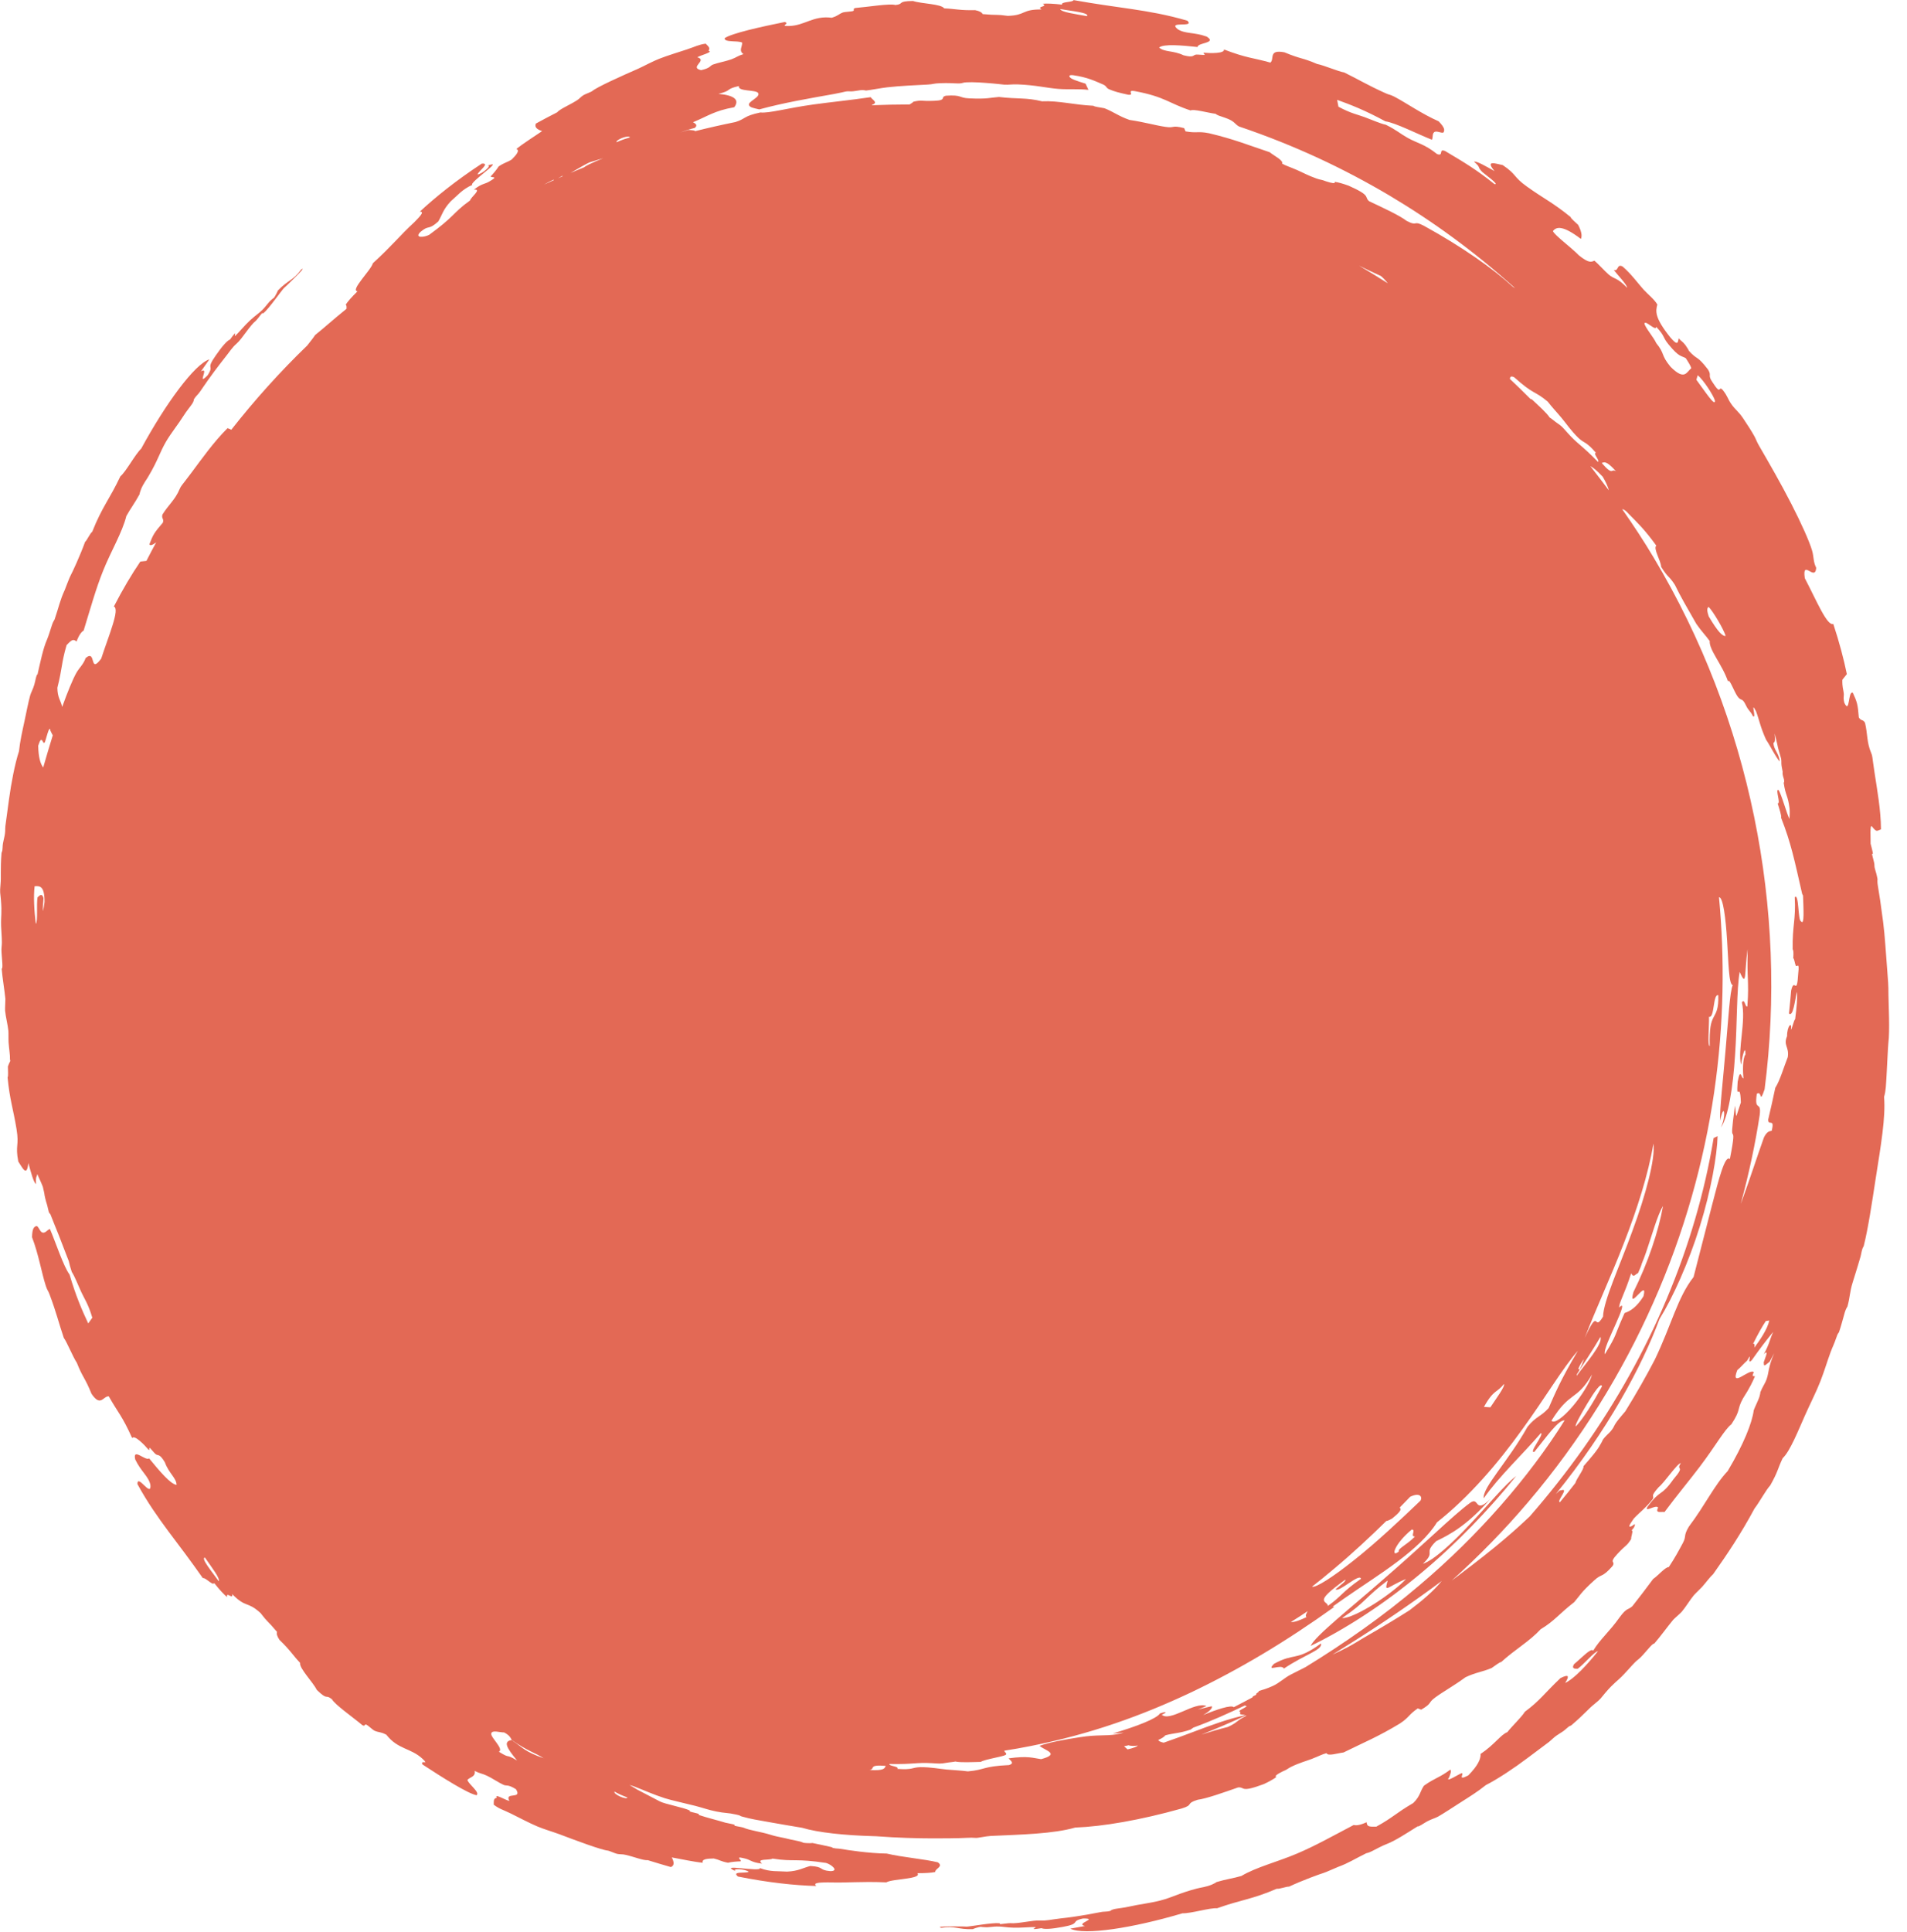 <svg width="79" height="80" viewBox="0 0 79 80" fill="none" xmlns="http://www.w3.org/2000/svg">
<g clip-path="url(#clip0_24_1239)">
<path fill-rule="evenodd" clip-rule="evenodd" d="M52.776 68.906C52.417 69.278 53.087 68.886 53.186 69.102C54.083 68.502 54.798 68.331 54.724 68.061C54.19 68.453 53.913 68.539 53.669 68.592C53.421 68.649 53.206 68.669 52.776 68.906Z" fill="#E36955"/>
<path fill-rule="evenodd" clip-rule="evenodd" d="M60.897 63.122C60.161 63.91 59.383 64.624 58.945 64.763C59.524 64.208 58.928 64.38 59.495 63.825C60.119 63.526 60.797 63.143 61.736 62.082C61.066 62.735 61.293 61.955 60.905 62.237C60.562 62.482 60.036 62.955 59.416 63.523C58.796 64.09 58.073 64.743 57.353 65.367C55.923 66.624 54.492 67.739 54.294 68.163C55.749 67.461 57.349 66.42 58.833 65.18C60.326 63.943 61.694 62.51 62.807 61.131C62.344 61.478 61.641 62.339 60.897 63.122ZM56.927 66.424C56.377 66.771 55.824 67.033 55.6 67.008C56.593 66.343 56.531 66.167 57.486 65.453C57.333 66.016 57.457 65.71 58.246 65.392C58.019 65.645 57.477 66.078 56.927 66.424Z" fill="#E36955"/>
<path fill-rule="evenodd" clip-rule="evenodd" d="M78.232 41.228C78.232 40.763 78.216 40.637 78.178 40.139C78.121 39.441 78.088 38.779 78.009 38.167C77.906 37.392 77.864 37.098 77.79 36.665C77.765 36.531 77.777 36.4 77.781 36.42C77.699 35.98 77.653 36.029 77.649 35.796C77.649 35.735 77.567 35.461 77.554 35.38C77.55 35.351 77.587 35.367 77.587 35.343C77.587 35.302 77.513 35.016 77.492 34.939C77.5 34.767 77.451 34.127 77.546 34.224C77.736 34.465 77.736 34.42 77.922 34.347C77.918 33.539 77.761 32.698 77.657 32.008C77.542 31.249 77.579 31.339 77.513 31.175C77.327 30.735 77.372 30.396 77.261 29.935C77.17 29.776 77.095 29.869 77.004 29.71C76.959 29.163 76.938 29.09 76.756 28.69C76.549 28.588 76.64 29.608 76.405 29.106C76.339 28.841 76.413 28.857 76.368 28.628C76.318 28.396 76.318 28.273 76.322 28.151L76.508 27.918C76.38 27.294 76.198 26.6 75.946 25.837C75.694 25.947 75.251 24.869 74.767 23.947C74.644 23.114 75.198 24.11 75.239 23.514C75.111 23.265 75.144 23.061 75.069 22.804C74.962 22.433 74.627 21.682 74.205 20.861C73.784 20.037 73.271 19.147 72.87 18.457C72.762 18.269 72.758 18.212 72.671 18.053C72.552 17.837 72.357 17.543 72.221 17.339C72.01 17.02 71.898 16.988 71.72 16.731C71.567 16.514 71.58 16.424 71.377 16.163C71.171 15.922 71.328 16.428 70.947 15.837C70.724 15.514 70.922 15.575 70.761 15.31C70.278 14.678 70.34 14.951 69.939 14.502C70.013 14.584 69.864 14.347 69.819 14.29C69.69 14.122 69.649 14.139 69.542 14.012C69.504 14.135 69.537 14.38 69.198 13.976C68.529 13.143 68.587 12.882 68.657 12.612C68.545 12.408 68.281 12.204 68.086 11.992C67.855 11.735 67.582 11.351 67.218 11.037C66.966 10.906 67.061 11.257 66.85 11.18C67.04 11.42 67.388 11.775 67.408 11.918C66.957 11.461 66.9 11.588 66.643 11.371C66.47 11.22 66.234 10.951 66.052 10.796C65.928 10.845 65.829 10.918 65.403 10.571C65.097 10.253 64.39 9.735 64.332 9.571C64.473 9.384 64.742 9.326 65.49 9.894C65.556 9.759 65.502 9.555 65.378 9.314C65.258 9.196 65.068 9.041 65.064 8.988C64.34 8.396 63.956 8.229 63.261 7.731C62.67 7.31 62.856 7.245 62.252 6.837C61.98 6.788 61.504 6.596 61.913 7.086C61.575 6.898 61.182 6.665 61.062 6.694C61.376 6.967 61.169 6.878 61.405 7.122C61.483 7.2 62.153 7.669 61.909 7.624C61.169 7.029 60.681 6.739 59.863 6.253C59.578 6.139 59.822 6.49 59.532 6.38C59.011 5.963 58.734 5.943 58.308 5.706C57.982 5.522 57.858 5.388 57.411 5.167C57.179 5.118 56.865 4.975 56.526 4.849C56.253 4.747 55.98 4.706 55.447 4.42L55.393 4.135C55.96 4.339 56.547 4.567 57.39 5.024C57.816 5.086 58.746 5.563 59.321 5.788C59.375 5.678 59.313 5.49 59.462 5.453C59.569 5.429 59.772 5.543 59.805 5.473C59.842 5.392 59.867 5.302 59.598 5.024C58.895 4.714 58.255 4.261 57.763 4.004C57.572 3.906 57.547 3.931 57.399 3.861C56.621 3.51 56.295 3.298 55.683 3C55.443 2.963 54.844 2.702 54.562 2.649C53.942 2.38 53.901 2.457 53.21 2.167C52.528 2.037 52.809 2.445 52.627 2.592C51.867 2.38 51.668 2.416 50.705 2.049C50.738 2.22 50.151 2.208 49.87 2.184C49.812 2.18 49.936 2.269 49.903 2.273C49.853 2.282 49.609 2.253 49.547 2.261C49.407 2.282 49.469 2.4 49.031 2.29C48.6 2.082 48.228 2.167 48.018 1.967C48.212 1.812 48.944 1.877 49.609 1.947C49.614 1.759 50.436 1.792 49.986 1.514C49.456 1.326 49.088 1.408 48.787 1.208C48.348 0.849 49.514 1.167 49.188 0.857C48.324 0.604 47.608 0.486 46.881 0.375C46.153 0.269 45.413 0.171 44.474 0.004C44.454 0.102 43.933 0.065 43.999 0.192C43.639 0.151 43.366 0.139 43.201 0.155C43.424 0.298 42.92 0.249 43.147 0.392C42.312 0.384 42.511 0.633 41.75 0.657C41.237 0.584 41.378 0.645 40.708 0.584C40.675 0.514 40.58 0.457 40.394 0.42C39.769 0.437 39.559 0.363 39.116 0.347C38.988 0.159 38.169 0.159 37.822 0.041C37.136 0.049 37.479 0.167 37.094 0.208C36.871 0.135 35.937 0.29 35.432 0.331C35.292 0.375 35.436 0.416 35.329 0.461C35.283 0.477 34.973 0.494 34.924 0.514C34.729 0.588 34.729 0.653 34.456 0.735C33.683 0.637 33.349 1.057 32.691 1.077C32.249 1.09 32.745 0.992 32.513 0.91C31.562 1.102 30.293 1.38 30.016 1.584C30.016 1.771 30.554 1.669 30.744 1.763C30.76 1.922 30.587 2.098 30.798 2.241C30.545 2.318 30.52 2.375 30.297 2.457C30.095 2.531 29.747 2.596 29.537 2.673C29.404 2.722 29.446 2.816 29.044 2.906C28.528 2.788 29.334 2.502 28.887 2.371C29.024 2.286 29.582 2.147 29.351 2.106C29.417 1.992 29.388 1.959 29.235 1.808C28.933 1.849 28.809 1.931 28.462 2.045C28.143 2.151 27.643 2.302 27.312 2.433C27.027 2.543 26.717 2.718 26.448 2.841C25.766 3.139 24.72 3.608 24.53 3.775C24.497 3.804 24.224 3.906 24.166 3.943C24.075 4 23.996 4.098 23.889 4.163C23.562 4.367 23.207 4.506 23.078 4.653C22.781 4.804 22.487 4.959 22.198 5.118C22.132 5.273 22.256 5.363 22.458 5.429C22.119 5.661 21.669 5.947 21.392 6.167C21.545 6.233 21.392 6.412 21.197 6.608C20.982 6.739 20.912 6.722 20.656 6.894C20.573 7.033 20.395 7.233 20.346 7.282C20.242 7.384 20.676 7.273 20.362 7.461C20.04 7.673 20.036 7.547 19.63 7.853C19.986 7.82 19.506 8.159 19.473 8.302C19.097 8.571 18.932 8.747 18.729 8.943C18.526 9.139 18.291 9.351 17.782 9.722C17.58 9.833 17.15 9.873 17.414 9.608C17.795 9.286 17.708 9.567 18.154 9.175C18.32 8.898 18.345 8.69 18.667 8.343C18.952 8.098 19.147 7.841 19.568 7.657C19.482 7.62 19.833 7.339 20.11 7.11C20.387 6.882 20.594 6.71 20.184 6.865C20.42 6.812 19.961 7.22 19.783 7.224C19.825 7.077 20.325 6.747 19.961 6.775C18.89 7.478 18.039 8.163 17.39 8.767C17.609 8.755 17.385 8.975 17.162 9.204C16.554 9.763 16.269 10.151 15.446 10.902C15.38 11.18 14.491 12.033 14.81 12.065C14.57 12.298 14.404 12.49 14.322 12.616C14.363 12.649 14.359 12.718 14.355 12.788C13.784 13.249 13.503 13.514 13.053 13.877C12.978 13.996 12.846 14.155 12.726 14.31C11.601 15.396 10.551 16.563 9.58 17.8C9.551 17.776 9.501 17.759 9.427 17.731C8.852 18.302 8.356 19.008 7.938 19.567C7.475 20.184 7.512 20.098 7.442 20.253C7.26 20.694 6.983 20.902 6.731 21.306C6.677 21.482 6.801 21.469 6.747 21.645C6.388 22.065 6.346 22.131 6.189 22.539C6.218 22.624 6.346 22.551 6.47 22.461C6.33 22.714 6.198 22.971 6.065 23.229L5.813 23.257C5.453 23.788 5.085 24.404 4.717 25.118C4.974 25.216 4.515 26.29 4.192 27.277C3.684 27.955 4.006 26.865 3.547 27.253C3.456 27.518 3.291 27.641 3.159 27.873C3.014 28.135 2.799 28.653 2.576 29.277C2.514 28.996 2.381 28.898 2.377 28.482C2.588 27.649 2.534 27.49 2.758 26.718C2.985 26.477 3.035 26.461 3.171 26.567C3.274 26.294 3.37 26.171 3.465 26.114C3.754 25.175 3.969 24.388 4.275 23.628C4.593 22.833 5.065 22.053 5.234 21.371C5.408 21.057 5.573 20.853 5.805 20.428C5.743 20.539 5.83 20.29 5.846 20.253C5.949 20.008 6.082 19.853 6.164 19.702C6.549 19.049 6.611 18.751 6.88 18.286C7.095 17.922 7.397 17.551 7.595 17.233C7.727 17.02 7.893 16.828 7.967 16.714C8.033 16.608 8.041 16.526 8.025 16.547C8.137 16.371 8.203 16.347 8.294 16.208C8.72 15.575 9.088 15.102 9.265 14.877C9.522 14.559 9.608 14.396 9.799 14.233C10.038 14.024 10.34 13.49 10.601 13.282C10.646 13.245 10.803 13.024 10.857 12.971C10.874 12.955 10.89 12.988 10.907 12.976C11.146 12.78 11.626 12.073 11.787 11.902C11.709 11.988 11.965 11.747 12.197 11.514C12.432 11.282 12.643 11.057 12.478 11.159C12.135 11.633 11.949 11.575 11.506 12.037C11.531 12.008 11.407 12.265 11.337 12.351C11.39 12.286 11.196 12.453 11.155 12.502C11.072 12.592 10.977 12.726 10.894 12.808C10.708 12.996 10.613 13.033 10.357 13.269C10.15 13.457 9.844 13.824 9.753 13.902C9.658 13.988 9.894 13.555 9.53 14.061C9.414 14.098 9.203 14.339 8.943 14.714C8.488 15.359 8.906 15.073 8.6 15.543C8.116 16.033 8.703 15.147 8.323 15.384C8.438 15.216 8.558 15.049 8.674 14.882C8.062 15.082 6.867 16.706 5.85 18.579C5.59 18.828 5.218 19.539 4.986 19.727C4.527 20.698 4.234 20.98 3.82 22.024C3.729 22.086 3.613 22.363 3.523 22.445C3.32 23.008 2.989 23.722 2.923 23.837C2.886 23.898 2.708 24.367 2.679 24.441C2.489 24.849 2.439 25.131 2.262 25.653C2.253 25.682 2.208 25.722 2.158 25.869C2.067 26.143 2.022 26.31 1.947 26.49C1.786 26.849 1.67 27.428 1.555 27.927C1.497 27.951 1.476 28.163 1.422 28.351C1.364 28.551 1.286 28.673 1.249 28.804C1.187 29.02 1.071 29.592 1.017 29.853C0.922 30.298 0.835 30.661 0.786 31.114C0.616 31.633 0.463 32.437 0.372 33.11L0.223 34.208C0.215 34.261 0.215 34.363 0.215 34.42C0.194 34.722 0.116 34.82 0.107 35.102C0.099 35.31 0.066 35.265 0.062 35.339C0.008 36.037 0.054 36.298 0.021 36.629C-0.012 36.992 0.012 36.951 0.037 37.261C0.087 37.841 0.033 37.902 0.045 38.343C0.062 38.763 0.095 38.975 0.066 39.212C0.033 39.473 0.153 40.106 0.07 40.118C0.099 40.498 0.19 41.016 0.223 41.371C0.227 41.433 0.203 41.759 0.211 41.857C0.236 42.114 0.322 42.441 0.347 42.69C0.356 42.788 0.347 43.057 0.356 43.175C0.372 43.416 0.422 43.702 0.413 43.869C0.418 43.894 0.422 43.914 0.426 43.939C0.389 44.008 0.356 44.082 0.327 44.167C0.327 44.335 0.351 44.58 0.314 44.616C0.401 45.543 0.55 45.926 0.686 46.767C0.802 47.477 0.624 47.396 0.757 48.102C0.914 48.327 1.112 48.796 1.174 48.163C1.278 48.535 1.389 48.971 1.493 49.037C1.472 48.694 1.521 48.776 1.546 48.62C1.621 48.808 1.691 48.931 1.774 49.147C1.79 49.228 1.811 49.314 1.832 49.4C1.848 49.543 1.894 49.722 1.956 49.918C1.976 50.008 2.001 50.094 2.022 50.192C2.042 50.241 2.063 50.265 2.084 50.278C2.2 50.584 2.336 50.902 2.443 51.175C2.588 51.543 2.716 51.894 2.849 52.228C2.878 52.351 2.911 52.49 2.973 52.673C3.101 52.869 3.221 53.192 3.37 53.514C3.489 53.776 3.655 53.996 3.824 54.571L3.655 54.808C3.403 54.269 3.15 53.698 2.882 52.784C2.625 52.441 2.311 51.457 2.067 50.894C1.951 50.935 1.86 51.11 1.728 51.029C1.637 50.971 1.575 50.747 1.501 50.776C1.418 50.808 1.335 50.853 1.327 51.237C1.6 51.947 1.724 52.714 1.894 53.241C1.956 53.441 1.993 53.441 2.051 53.6C2.348 54.392 2.427 54.771 2.642 55.404C2.782 55.596 3.022 56.2 3.183 56.437C3.427 57.057 3.514 57.037 3.791 57.722C4.176 58.29 4.271 57.808 4.507 57.828C4.891 58.51 5.056 58.624 5.474 59.555C5.573 59.412 5.978 59.833 6.16 60.045C6.198 60.09 6.177 59.939 6.202 59.959C6.243 59.988 6.392 60.179 6.446 60.22C6.557 60.306 6.599 60.175 6.83 60.559C6.987 61.008 7.31 61.208 7.314 61.494C7.066 61.469 6.599 60.91 6.177 60.396C6.04 60.526 5.482 59.926 5.602 60.441C5.842 60.943 6.156 61.143 6.231 61.494C6.28 62.053 5.689 61.012 5.693 61.461C6.123 62.245 6.541 62.828 6.975 63.416C7.413 64 7.864 64.588 8.405 65.359C8.492 65.302 8.831 65.698 8.873 65.559C9.096 65.841 9.282 66.041 9.41 66.143C9.352 65.886 9.675 66.273 9.617 66.016C10.2 66.608 10.237 66.294 10.795 66.804C11.105 67.212 11.047 67.073 11.477 67.584C11.448 67.657 11.477 67.763 11.581 67.918C12.031 68.347 12.126 68.543 12.432 68.865C12.387 69.086 12.966 69.661 13.123 69.984C13.611 70.457 13.458 70.135 13.755 70.376C13.859 70.584 14.632 71.126 15.016 71.449C15.145 71.514 15.074 71.384 15.186 71.428C15.231 71.445 15.459 71.653 15.508 71.673C15.707 71.759 15.752 71.71 16.005 71.841C16.48 72.453 17.017 72.388 17.497 72.833C17.815 73.131 17.398 72.853 17.501 73.073C18.311 73.604 19.403 74.294 19.746 74.347C19.883 74.216 19.428 73.91 19.362 73.714C19.465 73.592 19.713 73.588 19.663 73.339C19.899 73.461 19.957 73.437 20.172 73.539C20.37 73.629 20.66 73.829 20.862 73.918C20.991 73.975 21.028 73.882 21.375 74.098C21.656 74.543 20.879 74.184 21.102 74.584C20.941 74.551 20.449 74.253 20.585 74.449C20.457 74.486 20.453 74.526 20.453 74.739C20.693 74.922 20.842 74.947 21.172 75.11C21.47 75.257 21.933 75.502 22.264 75.641C22.545 75.759 22.888 75.857 23.165 75.959C23.86 76.224 24.939 76.624 25.187 76.641C25.228 76.645 25.497 76.763 25.563 76.775C25.667 76.8 25.795 76.784 25.915 76.816C26.291 76.902 26.642 77.053 26.837 77.037C27.155 77.135 27.473 77.233 27.792 77.322C27.949 77.257 27.924 77.106 27.829 76.922C28.238 76.996 28.755 77.11 29.115 77.143C29.057 76.992 29.293 76.971 29.57 76.967C29.814 77.024 29.855 77.086 30.157 77.143C30.314 77.102 30.583 77.086 30.657 77.086C30.802 77.086 30.417 76.861 30.773 76.947C31.149 77.024 31.066 77.118 31.571 77.18C31.294 76.955 31.877 77.053 32.005 76.971C32.464 77.045 32.708 77.037 32.993 77.041C33.278 77.045 33.597 77.057 34.221 77.151C34.444 77.216 34.775 77.49 34.399 77.49C33.898 77.449 34.163 77.31 33.568 77.278C33.249 77.359 33.088 77.486 32.608 77.51C32.232 77.482 31.91 77.531 31.48 77.363C31.517 77.453 31.066 77.404 30.707 77.371C30.347 77.339 30.078 77.318 30.479 77.494C30.273 77.367 30.893 77.4 31.017 77.518C30.884 77.592 30.293 77.482 30.57 77.714C31.831 77.967 32.923 78.082 33.816 78.106C33.654 77.963 33.969 77.963 34.287 77.955C35.118 77.984 35.598 77.91 36.718 77.955C36.962 77.804 38.206 77.824 38.004 77.576C38.339 77.576 38.595 77.559 38.744 77.526C38.727 77.384 39.108 77.306 38.852 77.126C38.289 76.988 37.38 76.918 36.735 76.763C35.999 76.755 35.093 76.616 34.816 76.567C34.767 76.559 34.68 76.555 34.63 76.551C34.419 76.526 34.523 76.51 34.423 76.49C34.134 76.428 33.923 76.376 33.638 76.322C33.7 76.335 33.435 76.339 33.286 76.318C33.307 76.322 33.179 76.269 33.08 76.249C32.836 76.204 32.67 76.159 32.505 76.122C32.236 76.065 32.125 76.049 31.934 75.988C31.5 75.853 31.054 75.804 30.802 75.69C30.752 75.669 30.508 75.633 30.438 75.612C30.413 75.604 30.442 75.576 30.421 75.567C30.38 75.547 30.124 75.502 30.058 75.486C29.727 75.384 29.297 75.282 28.958 75.167C28.941 75.163 28.958 75.131 28.945 75.122C28.9 75.098 28.652 75.049 28.586 75.024C28.561 75.016 28.59 74.988 28.573 74.98C28.35 74.861 27.523 74.71 27.329 74.6L26.407 74.118C26.303 74.061 26.192 73.984 26.076 73.922C26.134 73.939 26.192 73.959 26.25 73.975C26.717 74.155 27.064 74.318 27.548 74.473C27.792 74.551 28.4 74.686 28.805 74.788C29.181 74.886 29.313 74.947 29.669 75.02C30.049 75.098 30.132 75.065 30.496 75.147C30.731 75.196 30.611 75.196 30.731 75.228C31.128 75.339 31.364 75.371 31.819 75.453C32.303 75.539 32.766 75.62 33.224 75.694C33.898 75.898 35.006 76.008 36.156 76.041C36.197 76.041 36.243 76.041 36.284 76.045C36.739 76.078 37.165 76.102 37.553 76.114C38.417 76.143 38.835 76.131 39.315 76.131C40.042 76.126 40.162 76.09 40.427 76.114C40.501 76.122 40.836 76.045 41.043 76.033C42.287 75.975 43.623 75.951 44.541 75.686C45.673 75.645 47.236 75.379 48.948 74.898C49.477 74.739 49.088 74.698 49.614 74.535C49.977 74.49 50.705 74.228 51.292 74.024C51.59 74 51.362 74.257 52.355 73.886C52.574 73.784 52.764 73.677 52.871 73.596C52.789 73.555 52.917 73.469 53.14 73.359C53.343 73.278 53.343 73.241 53.496 73.167C53.843 73 54.112 72.931 54.327 72.849C54.682 72.71 54.765 72.653 54.955 72.604C55.001 72.743 55.398 72.608 55.658 72.576C56.485 72.167 57.084 71.927 57.994 71.376C58.395 71.11 58.341 71.02 58.734 70.751L58.875 70.804C59.362 70.518 59.127 70.539 59.462 70.294C59.784 70.057 60.214 69.824 60.71 69.461C61.149 69.253 61.405 69.245 61.794 69.078C61.938 68.98 62.137 68.824 62.186 68.833C62.786 68.29 63.352 67.984 63.824 67.473C64.407 67.122 64.58 66.841 65.213 66.351C65.448 66.082 65.477 65.959 66.048 65.445C66.362 65.155 66.362 65.355 66.8 64.857C66.945 64.633 66.623 64.763 66.995 64.363C67.388 63.939 67.371 64.057 67.574 63.735C67.561 63.645 67.66 63.412 67.611 63.396C67.561 63.38 67.681 63.294 67.702 63.233C67.801 62.971 67.603 63.269 67.503 63.216C67.462 63.196 67.594 63.02 67.681 62.89C67.966 62.588 68.136 62.494 68.463 62.09C68.558 61.914 68.322 62.029 68.71 61.592C68.967 61.384 69.484 60.596 69.632 60.592C69.405 60.935 69.852 60.645 69.322 61.265C68.789 62.02 68.814 61.633 68.243 62.412C68.119 62.661 68.611 62.286 68.69 62.437C68.553 62.694 68.826 62.592 68.954 62.62C69.467 61.931 69.963 61.339 70.406 60.755C71.075 59.873 71.439 59.204 71.725 58.984C72.142 58.347 71.935 58.404 72.208 57.91C72.481 57.486 72.618 57.204 72.7 56.996C72.659 56.975 72.543 57.045 72.655 56.828C72.473 56.653 71.662 57.535 71.969 56.743C72.097 56.641 72.25 56.457 72.374 56.351C72.647 55.873 72.32 56.592 72.572 56.327C72.895 55.869 73.192 55.477 73.457 55.159C73.296 55.514 73.32 55.616 73.068 56.086C73.333 55.804 73.06 56.384 73.064 56.428C73.081 56.58 73.052 56.604 73.312 56.392C73.37 56.282 73.436 56.163 73.498 56.041C73.238 56.649 73.291 56.8 73.188 57.106C73.118 57.31 73.027 57.4 72.915 57.678C72.94 57.62 72.907 57.788 72.886 57.849C72.829 58.016 72.713 58.237 72.651 58.404C72.585 58.926 72.229 59.82 71.572 60.922C71.013 61.514 70.641 62.327 69.963 63.224C69.724 63.624 69.872 63.6 69.719 63.894C69.55 64.208 69.389 64.51 69.132 64.898C68.987 64.894 68.694 65.249 68.483 65.392C68.202 65.771 67.917 66.147 67.623 66.518C67.441 66.686 67.404 66.559 67.094 66.98C66.685 67.563 66.292 67.877 65.998 68.363C65.924 68.22 65.519 68.661 65.204 68.922C65.101 69.098 65.217 69.114 65.358 69.11C65.606 68.935 66.06 68.388 66.197 68.384C65.758 68.935 65.221 69.518 64.837 69.698C65.035 69.388 64.973 69.331 64.642 69.498C63.952 70.155 63.803 70.42 63.17 70.89C63.034 71.114 62.629 71.494 62.443 71.735C62.174 71.833 61.909 72.257 61.335 72.637C61.347 72.837 61.235 73.11 60.826 73.526C60.334 73.784 60.69 73.416 60.545 73.437C60.475 73.449 59.834 73.861 60.028 73.616C60.074 73.494 60.136 73.359 60.082 73.286C59.611 73.637 59.47 73.612 58.99 73.951C58.817 74.204 58.85 74.367 58.548 74.669C57.8 75.106 57.725 75.257 57.014 75.649C56.683 75.657 56.634 75.637 56.613 75.465C56.344 75.588 56.187 75.608 56.08 75.579C55.199 76.041 54.484 76.445 53.723 76.767C52.925 77.106 52.036 77.326 51.428 77.69C51.085 77.792 50.817 77.816 50.353 77.955C50.473 77.918 50.238 78.037 50.201 78.049C49.953 78.151 49.746 78.167 49.58 78.212C48.84 78.404 48.58 78.576 48.059 78.71C47.645 78.816 47.166 78.869 46.798 78.955C46.55 79.012 46.298 79.033 46.165 79.061C46.041 79.09 45.979 79.143 46.004 79.139C45.801 79.184 45.735 79.155 45.57 79.192C44.813 79.343 44.218 79.42 43.933 79.449C43.523 79.498 43.342 79.551 43.093 79.535C42.775 79.514 42.18 79.677 41.845 79.645C41.787 79.641 41.518 79.682 41.44 79.686C41.415 79.686 41.431 79.653 41.407 79.649C41.096 79.616 40.253 79.779 40.013 79.792C40.129 79.784 39.778 79.779 39.447 79.779C39.116 79.779 38.802 79.788 38.992 79.837C39.575 79.743 39.666 79.914 40.307 79.894C40.27 79.894 40.538 79.8 40.65 79.792C40.567 79.8 40.819 79.816 40.886 79.816C41.005 79.812 41.175 79.784 41.291 79.784C41.555 79.779 41.646 79.824 41.998 79.833C42.279 79.841 42.758 79.8 42.878 79.808C43.007 79.816 42.527 79.955 43.147 79.853C43.255 79.906 43.577 79.886 44.028 79.8C44.809 79.661 44.313 79.571 44.863 79.453C45.553 79.445 44.507 79.661 44.946 79.763C44.743 79.8 44.541 79.837 44.338 79.873C44.917 80.159 46.922 79.849 48.985 79.237C49.349 79.245 50.118 79.004 50.42 79.028C51.441 78.665 51.846 78.669 52.892 78.22C53 78.241 53.281 78.126 53.405 78.131C53.95 77.873 54.699 77.604 54.827 77.567C54.897 77.551 55.356 77.343 55.435 77.314C55.861 77.159 56.1 76.996 56.597 76.751C56.626 76.739 56.683 76.739 56.824 76.669C57.084 76.539 57.237 76.449 57.419 76.379C57.791 76.241 58.288 75.91 58.726 75.637C58.784 75.657 58.949 75.526 59.127 75.428C59.313 75.331 59.453 75.298 59.573 75.233C59.772 75.122 60.264 74.8 60.487 74.657C60.876 74.408 61.194 74.216 61.554 73.927C62.046 73.677 62.732 73.22 63.278 72.808L64.171 72.139C64.216 72.106 64.287 72.033 64.332 71.996C64.559 71.792 64.688 71.775 64.894 71.584C65.047 71.441 65.039 71.494 65.097 71.449C65.635 70.992 65.792 70.775 66.056 70.567C66.341 70.335 66.296 70.347 66.499 70.11C66.879 69.665 66.966 69.661 67.268 69.343C67.561 69.037 67.685 68.861 67.879 68.714C68.09 68.551 68.463 68.02 68.525 68.073C68.777 67.784 69.083 67.359 69.314 67.082C69.351 67.037 69.608 66.82 69.67 66.747C69.839 66.547 70.009 66.257 70.17 66.065C70.236 65.988 70.435 65.804 70.513 65.718C70.674 65.535 70.844 65.302 70.972 65.188C71.563 64.351 72.109 63.539 72.684 62.473C72.899 62.192 73.159 61.702 73.333 61.518C73.664 60.935 73.635 60.837 73.85 60.388C74.151 60.114 74.499 59.233 74.776 58.612C74.999 58.11 75.239 57.649 75.412 57.204C75.59 56.743 75.677 56.428 75.834 56C75.933 55.735 75.966 55.706 76.078 55.38C76.136 55.196 76.169 55.212 76.186 55.159C76.272 54.914 76.351 54.596 76.425 54.343C76.459 54.224 76.541 54.082 76.529 54.122C76.645 53.698 76.624 53.51 76.748 53.114C76.893 52.657 77.017 52.245 77.075 52.041C77.091 51.988 77.108 51.886 77.12 51.833C77.161 51.649 77.195 51.645 77.207 51.604C77.389 50.886 77.554 49.779 77.695 48.857C77.918 47.433 78.121 46.278 78.05 45.424C78.129 45.171 78.129 44.91 78.154 44.522C78.178 44.098 78.207 43.428 78.228 43.192C78.294 42.706 78.236 41.567 78.232 41.228ZM70.827 43.327C70.728 43.29 70.807 42.571 70.798 42.106C71.034 42.192 70.956 41.139 71.183 41.216C71.2 41.796 71.084 41.943 70.984 42.135C70.885 42.327 70.807 42.563 70.827 43.327ZM71.009 45.249C71.427 42.4 71.448 39.661 71.212 37.159C71.381 37.143 71.493 38.045 71.547 38.955C71.609 39.865 71.613 40.779 71.782 40.796C71.662 41.045 71.596 42.241 71.485 43.477C71.381 44.714 71.233 45.988 71.257 46.412C71.431 45.592 71.518 46.22 71.29 46.694C71.596 46.269 71.795 45.016 71.877 43.694C71.969 42.367 71.939 40.984 72.068 40.249C72.37 40.935 72.254 40.306 72.398 39.306C72.386 39.939 72.394 40.241 72.407 40.531C72.415 40.82 72.431 41.102 72.386 41.682C72.291 41.731 72.283 41.331 72.159 41.51C72.341 42.282 71.973 43.482 72.126 44.098C72.175 43.727 72.312 43.224 72.308 43.669C72.179 43.833 72.2 44.428 72.225 44.661C72.134 44.669 72.101 44.179 71.985 44.8C71.919 45.706 72.088 44.698 72.117 45.657C71.861 46.4 71.952 46.351 71.873 45.788C71.729 46.845 71.745 46.914 71.778 46.963C71.807 47.012 71.853 47.037 71.662 48C71.464 47.816 71.216 48.779 70.922 49.914L70.158 52.886C69.492 53.735 69.256 54.841 68.553 56.306C68.214 56.959 67.805 57.682 67.33 58.449C67.206 58.6 67.111 58.698 66.966 58.894C66.85 59.053 66.875 59.078 66.78 59.204C66.631 59.404 66.552 59.408 66.375 59.661C66.441 59.571 66.288 59.845 66.3 59.816C66.189 60.045 65.878 60.4 65.601 60.718C65.626 60.845 65.304 61.241 65.262 61.416C65.056 61.682 64.845 61.947 64.622 62.212C64.456 62.184 65.056 61.575 64.646 61.727C64.626 61.69 64.551 61.792 64.464 61.861C64.456 61.869 64.452 61.869 64.448 61.877C66.581 59.253 68.016 56.596 68.748 54.624C69.298 53.739 69.963 52.265 70.418 50.788C70.881 49.31 71.133 47.845 71.154 47.053L70.989 47.131C70.621 49.371 69.959 51.624 69.045 53.792C68.132 55.963 66.962 58.041 65.606 59.963C64.903 60.955 64.154 61.906 63.365 62.808C63.117 63.041 62.806 63.331 62.335 63.731C61.876 64.131 60.934 64.861 60.619 65.094C60.454 65.22 60.297 65.343 60.14 65.457C61.273 64.437 62.331 63.355 63.298 62.216C65.481 59.653 67.218 56.828 68.496 53.935C69.777 51.053 70.592 48.094 71.009 45.249ZM1.555 37.163C1.505 37.461 1.575 38.163 1.484 38.261C1.418 37.722 1.381 37.127 1.435 36.702C1.645 36.69 1.848 36.678 1.844 37.351C1.827 37.526 1.803 37.641 1.774 37.735C1.782 37.559 1.786 37.359 1.803 37.192C1.745 36.992 1.654 37.065 1.555 37.163ZM58.387 66.69C57.791 67.069 57.2 67.42 56.667 67.727C56.386 67.886 56.113 68.069 55.823 68.22C55.666 68.302 55.431 68.42 55.195 68.526C55.447 68.371 55.703 68.208 55.972 68.041C57.258 67.237 58.66 66.273 59.726 65.473C59.408 65.873 58.92 66.29 58.387 66.69ZM51.635 71.057C51.23 71.245 51.271 71.343 50.858 71.522C50.494 71.612 50.134 71.718 49.762 71.837C50.378 71.596 50.998 71.331 51.606 71.045C51.614 71.049 51.627 71.049 51.635 71.057ZM46.748 72.278C46.835 72.31 46.976 72.31 47.141 72.29C47.091 72.335 46.951 72.396 46.711 72.449L46.566 72.318C46.633 72.306 46.69 72.294 46.748 72.278ZM51.639 70.669C51.569 70.735 51.205 70.882 51.391 70.894C51.317 71.041 51.437 70.98 51.581 71.033C50.87 71.188 50.205 71.433 49.461 71.714C49.072 71.861 48.658 72.016 48.208 72.171C48.088 72.147 48.001 72.11 47.984 72.057C48.125 71.996 48.233 71.927 48.278 71.865C48.683 71.759 48.84 71.792 49.32 71.629C49.353 71.604 49.394 71.579 49.436 71.547C50.192 71.273 50.912 70.943 51.565 70.633C51.606 70.645 51.66 70.653 51.639 70.669ZM58.788 65.665C57.291 66.939 55.683 68.061 54.083 69.041C53.86 69.155 53.645 69.265 53.487 69.343C53.202 69.486 53.016 69.69 52.723 69.824C52.479 69.935 52.305 69.984 52.14 70.033C52.202 70.049 52.016 70.135 52.04 70.159C52.074 70.192 51.929 70.228 51.9 70.261C51.887 70.273 51.887 70.286 51.887 70.294C51.627 70.433 51.367 70.571 51.11 70.702C51.015 70.592 50.399 70.796 49.841 71.028C50.077 70.89 50.238 70.755 50.201 70.661C50.023 70.698 49.828 70.747 49.626 70.8C49.746 70.751 49.861 70.702 49.981 70.653C49.733 70.551 49.357 70.722 48.997 70.877C48.634 71.033 48.29 71.167 48.129 71.012C48.295 70.947 48.406 70.841 48.055 70.959C47.922 71.175 47.075 71.502 46.099 71.788C46.231 71.788 46.385 71.775 46.55 71.751C46.496 71.771 46.409 71.796 46.256 71.824C45.781 71.902 45.467 71.829 44.739 71.943C44.098 72.041 43.449 72.159 43.065 72.302C43.275 72.49 43.949 72.633 43.131 72.853C42.788 72.808 42.606 72.706 41.783 72.82C41.865 72.918 42.039 73.02 41.803 73.098C40.683 73.151 40.832 73.294 40.096 73.359C39.815 73.322 39.529 73.31 39.207 73.282C38.918 73.257 38.562 73.18 38.12 73.184C37.748 73.2 37.834 73.302 37.173 73.257C37.264 73.147 36.822 73.147 36.842 73.053C37.863 73.073 37.95 72.98 38.612 73.02C38.93 73.037 38.942 73.049 39.207 73.004C39.335 72.98 39.48 72.975 39.575 72.951C39.786 73 40.257 72.975 40.629 72.967C40.795 72.857 41.551 72.751 41.659 72.677C41.746 72.62 41.601 72.563 41.605 72.502C41.969 72.445 42.333 72.384 42.692 72.31C45.169 71.82 47.294 71.053 49.312 70.102C51.329 69.143 53.248 68 55.269 66.551C55.253 66.543 55.232 66.539 55.207 66.535C55.364 66.424 55.522 66.314 55.666 66.212C56.402 65.698 57.192 65.2 57.886 64.677C58.581 64.155 59.181 63.608 59.528 63.045C60.867 61.992 62.079 60.567 63.042 59.224C64.014 57.886 64.75 56.637 65.366 55.939C64.65 57.147 64.423 57.702 64.154 58.314C63.836 58.669 63.633 58.653 63.282 59.086C62.472 60.531 61.401 61.612 61.467 62.049C62.075 61.167 63.096 60.212 63.832 59.351C63.989 59.384 63.298 60.2 63.563 60.127C64.067 59.51 64.555 58.796 64.816 58.824C63.34 61.179 61.227 63.608 58.788 65.665ZM62.298 57.318C62.372 57.396 61.975 57.926 61.74 58.282L61.475 58.265C61.893 57.514 62.013 57.698 62.298 57.318ZM57.949 64.253C57.597 64.539 57.738 63.959 58.486 63.343C58.672 63.351 58.403 63.641 58.618 63.633C58.259 63.996 57.891 64.135 57.949 64.253ZM56.088 64.616C55.22 65.31 54.496 65.771 54.352 65.71C54.649 65.478 54.955 65.233 55.261 64.971C56.026 64.335 56.783 63.624 57.432 62.988C57.461 62.992 57.527 62.967 57.667 62.89C58.135 62.514 58.006 62.506 57.99 62.428C58.118 62.294 58.246 62.167 58.358 62.049C58.379 62.029 58.395 62.008 58.416 61.988C58.833 61.788 58.932 62 58.846 62.147C58.023 62.935 56.989 63.906 56.088 64.616ZM56.382 65.384C55.588 65.935 55.592 66.094 55.005 66.51C55.021 66.4 54.844 66.376 54.844 66.257C54.839 66.135 55.021 65.935 55.724 65.424C55.799 65.457 55.497 65.669 55.327 65.82C55.476 65.959 56.32 65.131 56.382 65.384ZM54.124 66.971C53.864 67.094 53.62 67.192 53.475 67.175C53.736 67.012 53.975 66.857 54.174 66.722C54.116 66.824 54.062 66.922 54.124 66.971ZM36.693 73.131C36.644 73.224 36.66 73.339 36.023 73.302C36.284 73.253 35.937 73.073 36.693 73.131ZM64.27 58.837C64.655 58.22 64.899 58.024 65.142 57.841C65.382 57.661 65.622 57.494 65.953 56.922C65.862 57.257 65.515 57.816 65.147 58.245C64.775 58.678 64.394 58.98 64.27 58.837ZM65.763 58.114C66.04 57.653 66.329 57.233 66.366 57.412C65.994 58.098 65.593 58.747 65.283 59.069C65.213 59.069 65.486 58.571 65.763 58.114ZM65.316 56.98C65.316 56.959 65.324 56.935 65.324 56.914C65.597 56.486 65.974 55.926 66.3 55.367C66.416 55.649 65.676 56.477 65.316 56.98ZM65.432 56.739C65.419 56.702 65.403 56.686 65.382 56.69C65.436 56.559 65.519 56.42 65.618 56.282C65.589 56.376 65.535 56.514 65.432 56.739ZM64.927 17.914C64.713 17.677 64.713 17.661 64.493 17.51C64.386 17.437 64.282 17.339 64.196 17.29C64.08 17.106 63.733 16.796 63.464 16.543C63.447 16.539 63.423 16.531 63.402 16.522C63.125 16.241 62.84 15.967 62.55 15.694C62.554 15.612 62.587 15.555 62.728 15.624C63.555 16.367 63.555 16.163 64.117 16.633C64.287 16.857 64.485 17.061 64.692 17.31C64.878 17.531 65.076 17.833 65.391 18.139C65.663 18.388 65.676 18.253 66.114 18.751C65.974 18.767 66.284 19.073 66.201 19.131C65.49 18.4 65.362 18.404 64.927 17.914ZM56.299 11C56.584 11.143 56.882 11.286 57.2 11.428C57.304 11.51 57.407 11.624 57.49 11.731C57.097 11.482 56.7 11.237 56.299 11ZM67.669 53.506C67.416 54.38 68.289 52.873 68.082 53.686C67.801 54.131 67.54 54.302 67.301 54.376C66.821 55.445 67.032 55.179 66.486 56.082C66.42 55.935 66.71 55.335 66.937 54.824C67.164 54.314 67.326 53.898 67.073 54.151C67.086 53.906 67.284 53.629 67.574 52.731C67.627 52.857 67.698 52.857 67.776 52.771C67.797 52.763 67.826 52.747 67.863 52.714C67.95 52.522 67.995 52.404 68.016 52.322C68.074 52.188 68.132 52.029 68.19 51.865C68.429 51.179 68.657 50.322 68.892 49.947C68.706 51 68.26 52.318 67.669 53.506ZM67.627 50.971C67.094 52.449 66.428 53.865 66.408 54.526C65.998 55.216 66.275 54.049 65.651 55.404C66.098 54.237 66.726 52.894 67.268 51.494C67.813 50.098 68.281 48.641 68.496 47.359C68.582 47.98 68.173 49.498 67.627 50.971ZM65.883 19.306C65.994 19.359 66.147 19.482 66.395 19.743C66.503 19.922 66.618 20.163 66.647 20.306C66.395 19.971 66.143 19.637 65.883 19.306ZM66.354 19.175C66.453 19.143 66.528 19.053 66.949 19.522C66.73 19.375 66.85 19.747 66.354 19.175ZM70.782 25.135C70.951 25.294 71.394 26.037 71.489 26.335C71.361 26.359 71.166 26.171 70.786 25.526C70.72 25.331 70.699 25.18 70.782 25.135ZM70.331 15.539C70.559 15.726 70.98 16.363 71.046 16.596C71.055 16.861 70.65 16.233 70.273 15.726L70.331 15.539ZM68.611 13.535C68.987 13.931 68.859 13.943 69.12 14.261C69.566 14.808 69.645 14.722 69.835 14.833C69.943 15 70.05 15.167 70.062 15.253C69.864 15.404 69.798 15.784 69.203 15.188C68.785 14.682 68.987 14.669 68.611 14.208C68.516 13.984 68.144 13.555 68.123 13.396C68.165 13.241 68.603 13.743 68.611 13.535ZM45.032 0.669C44.524 0.575 43.966 0.506 43.92 0.375C44.371 0.457 45.14 0.522 45.032 0.669ZM28.71 5.061C29.313 4.816 29.582 4.588 30.417 4.441C30.636 4.151 30.459 3.951 29.764 3.886C30.355 3.743 30.016 3.698 30.611 3.563C30.541 3.796 31.314 3.71 31.405 3.849C31.525 4.02 30.963 4.208 31.029 4.355C31.07 4.449 31.186 4.469 31.455 4.531C32.451 4.257 33.539 4.073 34.543 3.894C35.102 3.792 34.986 3.771 35.279 3.784C35.325 3.788 35.589 3.743 35.647 3.735C35.763 3.722 35.887 3.747 35.862 3.751C36.09 3.726 36.47 3.649 36.755 3.616C37.289 3.555 37.967 3.526 38.43 3.502C38.67 3.49 38.661 3.453 38.963 3.445C39.554 3.424 39.711 3.49 39.898 3.429C40.013 3.392 40.435 3.4 40.832 3.433C41.229 3.461 41.593 3.506 41.605 3.506C41.824 3.514 41.87 3.49 42.142 3.494C42.911 3.522 43.358 3.645 43.846 3.682C44.264 3.714 44.677 3.673 45.09 3.722L44.971 3.465C44.611 3.351 44.35 3.273 44.305 3.175C44.288 3.143 44.301 3.098 44.454 3.114C45.061 3.204 45.338 3.347 45.686 3.494C45.859 3.567 45.801 3.633 45.95 3.698C46.165 3.792 46.364 3.841 46.732 3.922C47.042 3.959 46.633 3.71 47.017 3.775C48.266 4.008 48.435 4.286 49.324 4.575C49.436 4.502 50.039 4.673 50.362 4.714C50.411 4.767 50.527 4.804 50.738 4.873C51.16 5.016 51.131 5.126 51.325 5.237C53.665 6.029 55.675 6.984 57.547 8.09C59.371 9.175 61.074 10.416 62.765 11.935C62.736 11.918 62.707 11.898 62.678 11.882C61.847 11.118 60.553 10.212 59.003 9.359C58.515 9.098 58.759 9.4 58.271 9.147C57.982 8.922 57.283 8.6 56.721 8.335C56.493 8.147 56.84 8.122 55.869 7.69C55.642 7.608 55.431 7.547 55.294 7.531C55.323 7.616 55.174 7.588 54.934 7.51C54.732 7.429 54.707 7.453 54.546 7.396C54.182 7.269 53.942 7.131 53.731 7.041C53.38 6.89 53.285 6.873 53.111 6.775C53.177 6.645 52.801 6.465 52.594 6.302C51.718 6.012 51.123 5.763 50.085 5.518C49.609 5.424 49.589 5.526 49.113 5.441L49.055 5.306C48.505 5.167 48.687 5.318 48.274 5.253C47.877 5.196 47.406 5.057 46.794 4.967C46.335 4.808 46.145 4.637 45.752 4.482C45.578 4.449 45.326 4.42 45.297 4.38C44.483 4.343 43.867 4.163 43.168 4.196C42.506 4.033 42.18 4.11 41.382 4.016C41.022 4.041 40.915 4.11 40.146 4.073C39.716 4.057 39.86 3.918 39.191 3.963C38.93 4.02 39.248 4.155 38.699 4.175C38.115 4.2 38.215 4.126 37.839 4.212C37.81 4.249 37.739 4.29 37.681 4.326C37.165 4.326 36.648 4.339 36.127 4.359C36.127 4.351 36.123 4.347 36.123 4.339C36.404 4.253 36.139 4.135 36.069 4.024C35.213 4.151 34.436 4.224 33.704 4.326C32.6 4.478 31.86 4.698 31.5 4.657C30.789 4.808 30.917 4.91 30.471 5.053C29.909 5.167 29.346 5.294 28.792 5.433C28.792 5.404 28.726 5.396 28.528 5.38C28.416 5.412 28.3 5.449 28.18 5.486C28.383 5.412 28.581 5.347 28.78 5.298C28.912 5.192 28.825 5.122 28.71 5.061ZM26.097 5.69C25.94 5.735 25.778 5.784 25.543 5.89C25.485 5.796 26.055 5.571 26.097 5.69ZM24.48 6.706L24.989 6.551C24.782 6.637 24.579 6.722 24.401 6.808C24.306 6.853 24.244 6.894 24.191 6.931C24.005 7.004 23.819 7.086 23.633 7.163C23.934 6.996 24.327 6.747 24.48 6.706ZM23.31 7.298C23.244 7.326 23.182 7.355 23.116 7.384C23.182 7.343 23.252 7.302 23.285 7.286C23.302 7.282 23.306 7.29 23.31 7.298ZM22.95 7.457C22.814 7.518 22.677 7.58 22.537 7.645C22.669 7.571 22.797 7.502 22.921 7.445C22.934 7.441 22.942 7.449 22.95 7.457ZM1.852 30.747C1.894 30.69 2.051 29.951 2.088 30.257C2.121 30.322 2.15 30.396 2.187 30.449C2.047 30.898 1.914 31.355 1.79 31.784C1.674 31.633 1.592 31.367 1.583 30.882C1.749 30.355 1.761 30.865 1.852 30.747ZM9.063 65.486C8.802 65.114 8.306 64.531 8.488 64.502C8.777 64.922 9.121 65.359 9.063 65.486ZM21.201 72.061C20.838 72.114 20.978 72.376 21.421 72.91C20.9 72.596 21.185 72.869 20.668 72.547C20.887 72.433 20.317 71.951 20.35 71.792C20.379 71.633 20.714 71.751 20.887 71.747C21.189 71.906 21.148 72.033 21.243 72.098C21.656 72.367 21.71 72.535 22.537 72.82C22.537 72.82 22.537 72.82 22.537 72.824C22.128 72.563 21.896 72.543 21.201 72.061ZM25.456 74.196C25.601 74.278 25.749 74.351 25.993 74.441C25.964 74.551 25.398 74.31 25.456 74.196ZM72.675 55.812C72.688 55.722 72.696 55.633 72.626 55.649C72.837 55.224 73.002 54.935 73.151 54.71L73.296 54.686C73.213 55.065 72.891 55.518 72.675 55.812ZM73.395 46.828C73.287 46.845 73.184 46.877 73.072 47.11C72.804 47.857 72.506 48.788 72.154 49.747C72.142 49.784 72.126 49.82 72.113 49.857C72.452 48.604 72.717 47.367 72.899 46.171C72.973 45.539 72.663 46.086 72.779 45.298C73.002 45.139 72.878 45.771 73.101 45.11C74.065 37.673 72.51 29.779 68.512 23.102C68.103 22.412 67.66 21.743 67.201 21.086C67.263 21.094 67.334 21.122 67.491 21.302C67.83 21.645 68.136 21.935 68.615 22.596C68.475 22.71 68.81 23.229 68.814 23.473C69.116 23.959 69.128 23.82 69.389 24.229C69.591 24.657 69.914 25.212 70.273 25.837C70.493 26.155 70.637 26.286 70.827 26.547C70.794 26.914 71.353 27.531 71.584 28.22C71.638 28.061 71.832 28.633 71.977 28.837C72.134 29.061 72.163 28.865 72.324 29.204C72.444 29.457 72.506 29.428 72.618 29.661C72.787 29.792 72.489 28.963 72.746 29.457C72.895 29.857 72.911 30.073 73.159 30.628C73.345 30.902 73.569 31.371 73.726 31.535C73.705 31.192 73.465 31.045 73.469 30.755C73.548 30.763 73.535 30.563 73.519 30.375L73.626 30.82C73.651 30.976 73.722 31.196 73.784 31.412C73.796 31.469 73.796 31.522 73.796 31.624C73.796 31.686 73.821 31.824 73.85 31.967C73.837 32.02 73.846 32.106 73.903 32.273C73.916 32.355 73.916 32.408 73.891 32.412C73.97 32.971 74.065 32.918 74.135 33.482C74.151 33.669 74.135 33.779 74.131 33.914C74.007 33.682 73.804 32.89 73.672 32.71C73.535 32.686 73.784 33.294 73.643 33.269C73.709 33.494 73.812 33.792 73.784 33.865C74.197 34.914 74.338 35.624 74.656 37.016C74.668 37.041 74.681 37.065 74.693 37.09C74.71 37.604 74.759 38.371 74.606 38.151C74.478 38.122 74.528 36.963 74.35 37.159C74.4 38.106 74.247 38.31 74.263 39.318C74.292 39.339 74.305 39.449 74.288 39.678C74.338 39.727 74.35 39.902 74.391 39.988C74.437 40.082 74.552 39.792 74.495 40.302C74.433 41.318 74.338 40.433 74.201 41.02C74.176 41.339 74.143 41.657 74.11 41.975C74.284 42.127 74.35 41.449 74.441 41.073C74.47 41.273 74.428 41.731 74.367 42.204C74.3 42.282 74.255 42.559 74.189 42.653C74.255 42.273 74.028 42.473 74.032 42.91C73.866 43.306 74.127 43.347 74.061 43.779C73.895 44.2 73.73 44.767 73.544 45.049C73.453 45.49 73.353 45.926 73.25 46.363C73.242 46.665 73.535 46.269 73.395 46.828Z" fill="#E36955"/>
</g>
<defs>
<clipPath id="clip0_24_1239">
<rect width="78.265" height="80" fill="white"/>
</clipPath>
</defs>
</svg>
